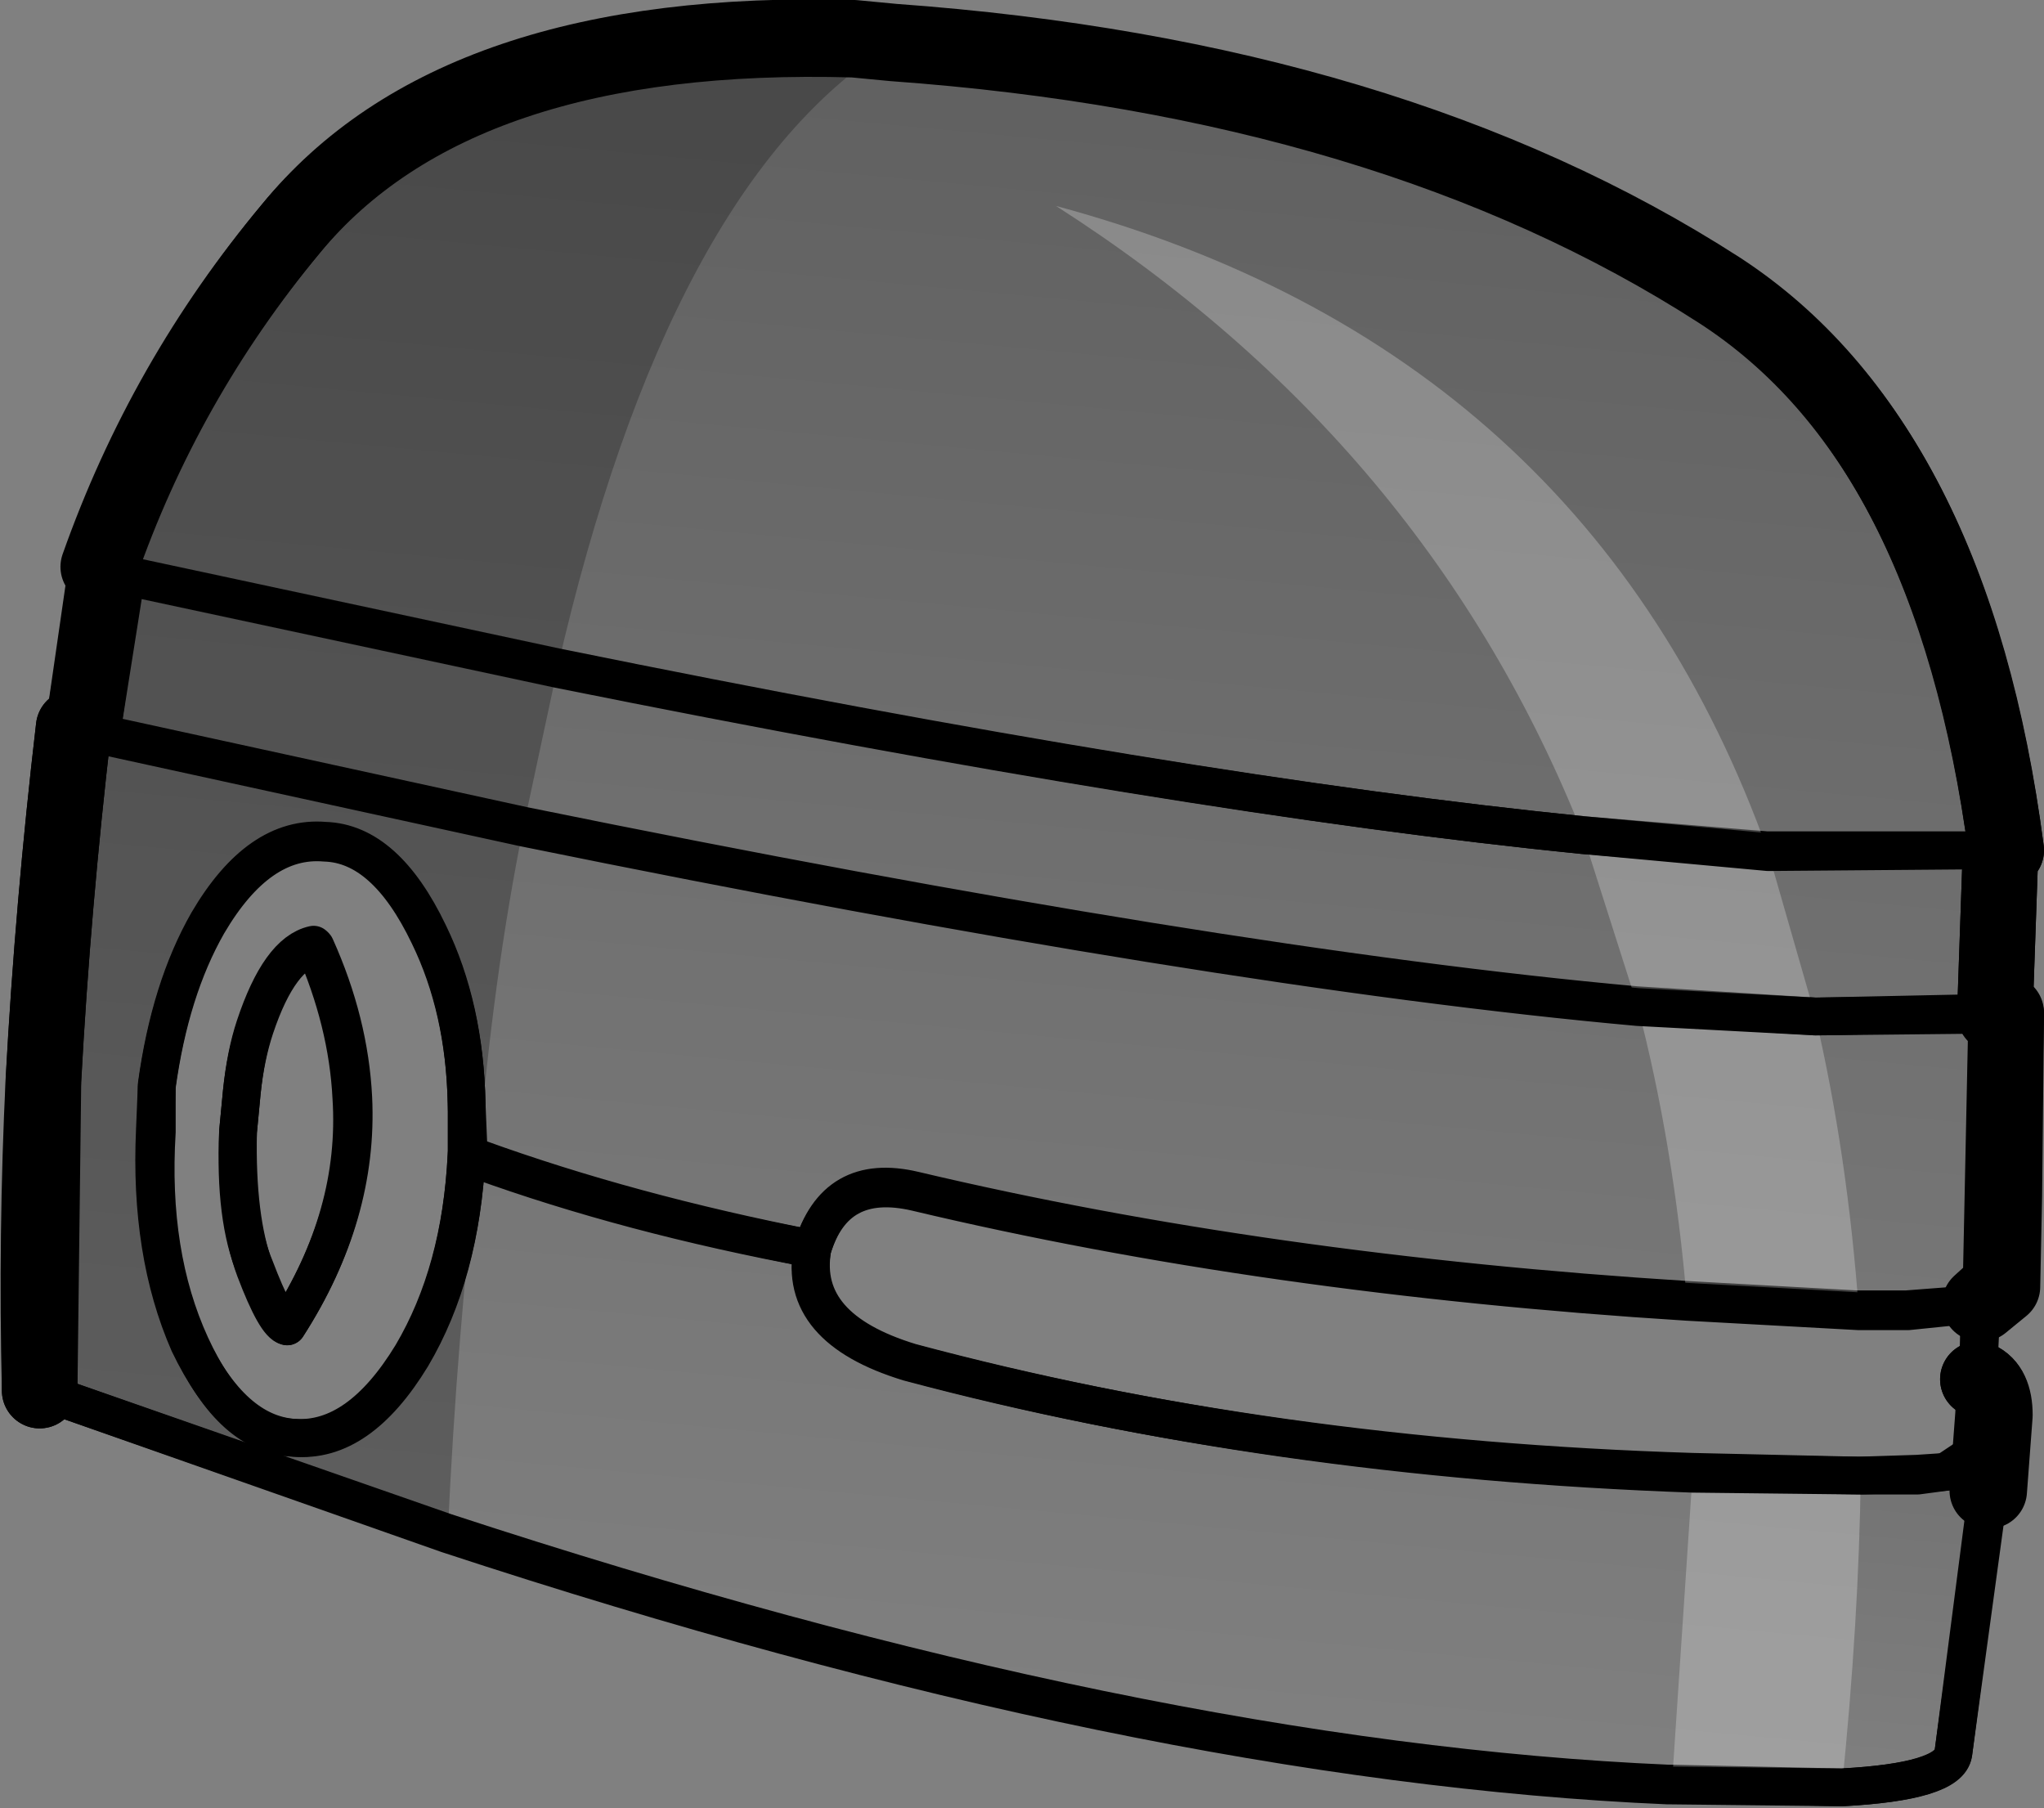 <?xml version="1.0" encoding="UTF-8" standalone="no"?>
<svg xmlns:xlink="http://www.w3.org/1999/xlink" height="47.85px" width="54.1px" xmlns="http://www.w3.org/2000/svg">
  <rect width="100%" height="100%" fill="#808080" stroke="none"/>
  <g transform="matrix(1.0, 0.0, 0.0, 1.0, -202.05, -69.8)">
    <path d="M254.85 96.6 L250.1 96.7 245.35 96.4 Q234.3 95.4 215.9 91.65 L204.45 89.15 204.25 89.05 204.45 89.15 215.9 91.65 Q234.3 95.4 245.35 96.4 L250.1 96.7 254.85 96.6 255.1 96.6 255.15 96.6 255.05 101.4 255.0 103.8 254.45 104.3 252.5 104.45 251.2 104.45 246.7 104.2 Q235.55 103.5 226.25 101.3 224.15 100.8 223.55 102.85 223.15 104.95 226.1 105.85 235.65 108.4 246.85 108.75 L251.25 108.85 252.8 108.8 253.55 108.75 Q254.0 108.6 254.25 108.25 L254.4 106.3 Q254.85 106.5 254.8 107.25 L254.65 109.25 253.75 116.2 Q253.6 116.95 250.8 117.1 L246.3 117.0 246.2 117.0 Q232.3 116.4 213.85 110.35 L203.1 106.6 Q203.0 102.45 203.2 98.35 203.45 93.75 204.0 89.05 L204.25 89.05 204.85 84.9 216.75 87.45 Q233.45 90.85 243.95 91.9 L248.8 92.3 255.0 92.3 248.8 92.3 243.95 91.9 Q233.45 90.85 216.75 87.45 L204.85 84.9 204.65 84.8 Q206.4 79.85 209.75 75.85 214.1 70.5 224.65 70.8 L225.7 70.9 Q238.85 71.85 247.55 77.45 253.7 81.45 255.15 92.3 L255.0 92.3 254.85 96.6 M214.4 100.35 L214.7 100.45 Q218.7 101.9 223.55 102.85 218.7 101.9 214.7 100.45 L214.4 100.35 214.4 100.2 214.4 99.0 Q214.35 96.45 213.4 94.5 212.25 92.1 210.65 92.05 208.9 91.9 207.55 94.2 206.55 95.95 206.2 98.5 L206.15 99.7 Q206.0 102.95 207.05 105.35 208.2 107.75 209.85 107.85 211.55 107.95 212.95 105.65 214.25 103.45 214.4 100.35" fill="url(#gradient0)" fill-rule="evenodd" stroke="none"/>
    <path d="M254.85 96.6 L255.0 92.3 255.15 92.3 Q253.7 81.45 247.55 77.45 238.85 71.85 225.7 70.9 L224.65 70.8 Q214.1 70.5 209.75 75.85 206.4 79.85 204.65 84.8 L204.85 84.9 204.25 89.05 204.0 89.05 Q203.45 93.75 203.2 98.35 203.0 102.45 203.1 106.6 M254.65 109.25 L254.8 107.25 Q254.85 106.5 254.4 106.3 M254.85 96.6 L255.1 96.6 255.15 96.6 255.05 101.4 255.0 103.8 254.45 104.3" fill="none" stroke="#000000" stroke-linecap="round" stroke-linejoin="round" stroke-width="2.0"/>
    <path d="M204.25 89.05 L204.45 89.15 215.9 91.65 Q234.3 95.4 245.35 96.4 L250.1 96.7 254.85 96.6 M255.0 92.3 L248.8 92.3 243.95 91.9 Q233.45 90.85 216.75 87.45 L204.85 84.9 M203.1 106.6 L213.85 110.35 Q232.3 116.4 246.2 117.0 L246.3 117.0 250.8 117.1 Q253.6 116.95 253.75 116.2 L254.65 109.25 M254.4 106.3 L254.25 108.25 Q254.0 108.6 253.55 108.75 L252.8 108.8 251.25 108.85 246.85 108.75 Q235.65 108.4 226.1 105.85 223.15 104.95 223.55 102.85 218.7 101.9 214.7 100.45 L214.4 100.35 Q214.25 103.45 212.95 105.65 211.55 107.95 209.85 107.85 208.2 107.75 207.05 105.35 206.0 102.95 206.15 99.7 L206.2 98.5 Q206.55 95.95 207.55 94.2 208.9 91.9 210.65 92.05 212.25 92.1 213.4 94.5 214.35 96.45 214.4 99.0 L214.4 100.2 214.4 100.35 M254.45 104.3 L254.4 106.3 M208.8 96.95 Q209.45 95.0 210.35 94.8 211.25 96.85 211.35 98.85 211.55 101.95 209.65 104.9 209.35 104.8 208.8 103.35 208.25 102.05 208.35 99.75 L208.45 98.7 Q208.55 97.7 208.8 96.95 M254.45 104.3 L252.5 104.45 251.2 104.45 246.7 104.2 Q235.55 103.5 226.25 101.3 224.15 100.8 223.55 102.85" fill="none" stroke="#000000" stroke-linecap="round" stroke-linejoin="round" stroke-width="1.0"/>
    <path d="M248.85 92.35 L250.1 96.7 245.4 96.45 250.1 96.7 Q250.95 100.35 251.25 104.5 L246.7 104.25 Q246.35 100.1 245.4 96.45 L243.95 91.9 Q239.85 81.55 230.0 75.25 244.1 79.05 248.85 92.35 L243.95 91.9 248.85 92.35 M250.8 117.1 L246.3 117.05 246.85 108.8 251.3 108.85 Q251.25 112.7 250.8 117.1" fill="#ffffff" fill-opacity="0.251" fill-rule="evenodd" stroke="none"/>
    <path d="M216.8 87.5 L215.9 91.7 204.45 89.2 204.25 89.05 204.45 89.2 215.9 91.7 Q215.1 95.65 214.7 100.5 214.15 105.05 213.9 110.4 L203.1 106.6 203.2 98.4 Q203.45 93.75 204.0 89.05 L204.25 89.05 204.9 84.95 204.7 84.8 Q206.4 79.9 209.75 75.85 214.15 70.55 224.65 70.85 L225.7 70.95 Q219.75 74.65 216.8 87.5 L204.9 84.95 216.8 87.5 M207.55 94.25 Q206.55 96.0 206.2 98.55 L206.2 99.75 Q206.0 103.0 207.1 105.4 208.2 107.8 209.85 107.85 211.55 108.0 212.95 105.7 214.25 103.5 214.4 100.35 L214.45 100.2 214.4 99.0 Q214.35 96.5 213.4 94.55 212.25 92.15 210.65 92.1 208.9 91.95 207.55 94.25 M214.7 100.5 Q214.55 100.35 214.4 100.35 214.55 100.35 214.7 100.5" fill="#000000" fill-opacity="0.251" fill-rule="evenodd" stroke="none"/>
    <path d="M254.4 106.3 Q254.85 106.5 254.85 107.25 L254.7 109.25 253.75 116.2 Q253.65 116.95 250.8 117.1 251.25 112.7 251.3 108.85 L252.8 108.85 253.55 108.75 254.3 108.25 254.4 106.3" fill="url(#gradient1)" fill-rule="evenodd" stroke="none"/>
    <path d="M248.85 92.35 L243.95 91.9 Q233.45 90.85 216.8 87.5 L204.9 84.95 M245.4 96.45 L250.1 96.7 254.85 96.65 M255.0 92.3 L248.85 92.35 M215.9 91.7 Q234.3 95.45 245.4 96.45 M246.7 104.25 L251.25 104.5 252.55 104.5 254.5 104.3 254.4 106.3 254.3 108.25 253.55 108.75 252.8 108.85 251.3 108.85 246.85 108.8 Q235.65 108.4 226.15 105.85 223.2 104.95 223.55 102.85 224.15 100.85 226.3 101.35 235.55 103.55 246.7 104.25 M254.7 109.25 L253.75 116.2 Q253.65 116.95 250.8 117.1 L246.3 117.05 246.2 117.05 Q232.3 116.45 213.9 110.4 L203.1 106.6 M207.55 94.25 Q206.55 96.0 206.2 98.55 L206.2 99.75 Q206.0 103.0 207.1 105.4 208.2 107.8 209.85 107.85 211.55 108.0 212.95 105.7 214.25 103.5 214.4 100.35 L214.45 100.2 214.4 99.0 Q214.35 96.5 213.4 94.55 212.25 92.15 210.65 92.1 208.9 91.95 207.55 94.25 M208.8 97.0 Q209.45 95.05 210.4 94.85 211.3 96.85 211.4 98.85 211.55 101.95 209.65 104.9 209.35 104.85 208.8 103.4 208.3 102.05 208.35 99.75 L208.45 98.7 Q208.55 97.75 208.8 97.0 M204.25 89.05 L204.45 89.2 215.9 91.7 M214.7 100.5 Q218.7 101.95 223.55 102.85 M214.4 100.35 Q214.55 100.35 214.7 100.5" fill="none" stroke="#000000" stroke-linecap="round" stroke-linejoin="round" stroke-width="1.0"/>
    <path d="M254.85 96.65 L255.0 92.3 255.15 92.3 Q253.75 81.5 247.55 77.5 238.85 71.9 225.7 70.95 L224.65 70.85 Q214.15 70.55 209.75 75.85 206.4 79.9 204.7 84.8 L204.9 84.95 204.25 89.05 204.0 89.05 Q203.45 93.75 203.2 98.4 L203.1 106.6 M254.85 96.65 L255.1 96.65 255.15 96.65 255.1 101.45 255.05 103.85 254.5 104.3 M254.4 106.3 Q254.85 106.5 254.85 107.25 L254.7 109.25" fill="none" stroke="#000000" stroke-linecap="round" stroke-linejoin="round" stroke-width="2.0"/>
  </g>
  <defs>
    <linearGradient gradientTransform="matrix(0.003, -0.027, 0.032, 0.003, 229.85, 93.4)" gradientUnits="userSpaceOnUse" id="gradient0" spreadMethod="pad" x1="-819.2" x2="819.2">
      <stop offset="0.0" stop-color="#000000" stop-opacity="0.0"/>
      <stop offset="1.0" stop-color="#000000" stop-opacity="0.251"/>
    </linearGradient>
    <linearGradient gradientTransform="matrix(0.003, -0.027, 0.032, 0.003, 229.85, 93.4)" gradientUnits="userSpaceOnUse" id="gradient1" spreadMethod="pad" x1="-819.2" x2="819.2">
      <stop offset="0.0" stop-color="#000000" stop-opacity="0.0"/>
      <stop offset="1.0" stop-color="#000000" stop-opacity="0.251"/>
    </linearGradient>
  </defs>
</svg>
